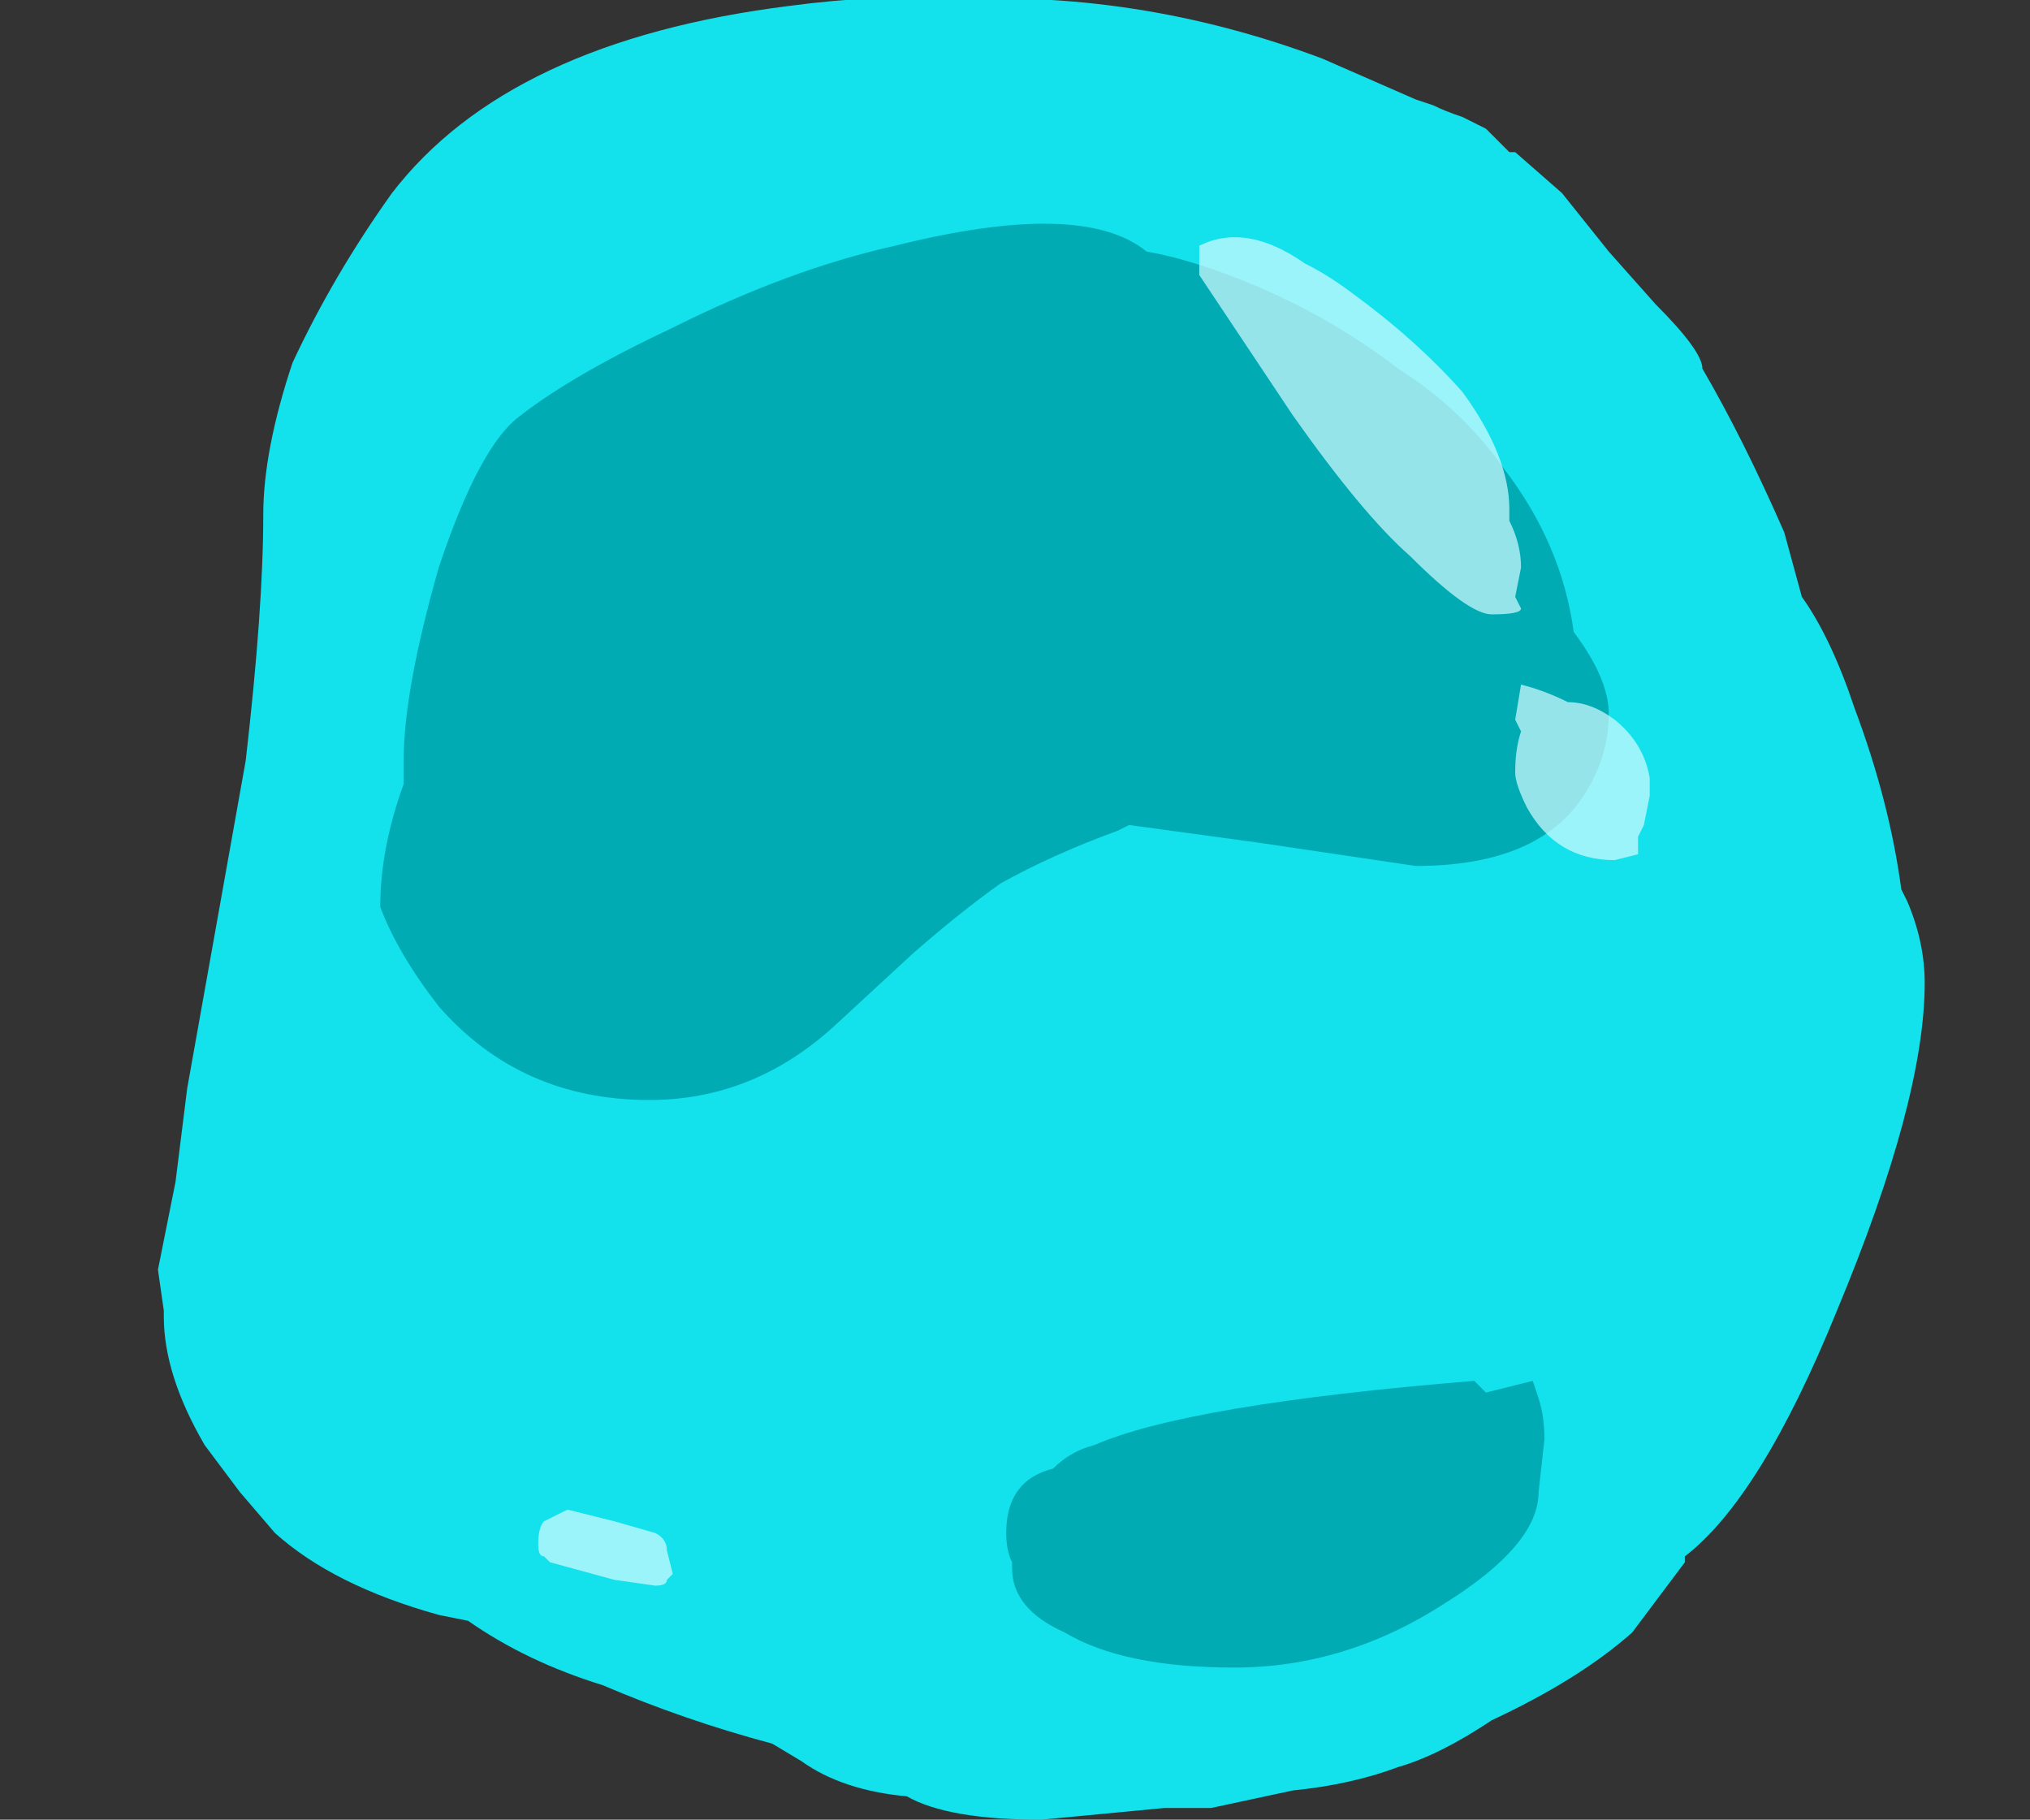 <?xml version="1.0" encoding="UTF-8" standalone="no"?>
<svg xmlns:ffdec="https://www.free-decompiler.com/flash" xmlns:xlink="http://www.w3.org/1999/xlink" ffdec:objectType="frame" height="108.85px" width="121.45px" xmlns="http://www.w3.org/2000/svg">
  <rect width="100%" height="100%" fill="#333333" stroke="none"/>
  <g transform="matrix(1.0, 0.0, 0.0, 1.0, 56.35, 138.95)">
    <use ffdec:characterId="86" height="15.55" transform="matrix(7.0, 0.0, 0.0, 7.0, -46.9, -138.95)" width="15.1" xlink:href="#shape0"/>
  </g>
  <defs>
    <g id="shape0" transform="matrix(1.0, 0.0, 0.0, 1.0, 6.7, 19.85)">
      <path d="M4.2 -18.95 Q4.3 -18.9 4.45 -18.85 L4.65 -18.75 4.85 -18.55 4.9 -18.55 5.3 -18.2 5.7 -17.7 6.1 -17.25 Q6.5 -16.85 6.5 -16.7 6.85 -16.1 7.2 -15.3 L7.35 -14.75 Q7.6 -14.4 7.8 -13.8 8.1 -13.0 8.2 -12.25 L8.25 -12.15 Q8.4 -11.8 8.4 -11.45 8.4 -10.45 7.65 -8.65 7.0 -7.05 6.35 -6.55 L6.35 -6.5 5.9 -5.9 Q5.45 -5.5 4.7 -5.15 4.25 -4.85 3.9 -4.75 3.5 -4.6 3.0 -4.55 L2.3 -4.4 1.9 -4.4 0.85 -4.3 Q0.05 -4.3 -0.3 -4.5 -0.85 -4.55 -1.2 -4.8 L-1.45 -4.95 Q-2.2 -5.15 -2.9 -5.45 -3.55 -5.65 -4.05 -6.0 L-4.3 -6.05 Q-5.2 -6.3 -5.7 -6.75 L-6.0 -7.1 Q-6.15 -7.3 -6.3 -7.5 -6.65 -8.1 -6.65 -8.6 L-6.65 -8.65 -6.7 -9.0 -6.55 -9.75 -6.45 -10.55 -5.95 -13.35 Q-5.8 -14.65 -5.8 -15.45 -5.8 -16.0 -5.55 -16.75 -5.2 -17.5 -4.7 -18.2 -3.7 -19.5 -1.3 -19.8 -0.55 -19.9 0.0 -19.85 1.65 -19.95 3.25 -19.35 L4.05 -19.0 4.2 -18.95" fill="#13e1ec" fill-rule="evenodd" stroke="none"/>
      <path d="M3.9 -16.7 Q4.45 -16.35 4.8 -15.85 5.3 -15.2 5.4 -14.45 5.7 -14.05 5.7 -13.75 5.7 -13.35 5.45 -13.0 5.05 -12.45 4.05 -12.45 L2.7 -12.65 1.6 -12.8 1.5 -12.75 Q0.95 -12.55 0.5 -12.3 0.15 -12.05 -0.25 -11.7 L-0.9 -11.1 Q-1.6 -10.45 -2.5 -10.45 -3.6 -10.45 -4.3 -11.25 -4.65 -11.7 -4.8 -12.1 -4.8 -12.6 -4.6 -13.15 L-4.6 -13.35 Q-4.6 -13.95 -4.3 -15.0 -3.95 -16.05 -3.6 -16.3 -3.15 -16.65 -2.3 -17.05 -1.3 -17.55 -0.4 -17.75 1.2 -18.15 1.75 -17.7 2.05 -17.65 2.45 -17.5 3.25 -17.2 3.9 -16.7 M1.3 -7.5 Q2.1 -7.85 4.55 -8.05 L4.65 -7.95 5.05 -8.05 5.1 -7.9 Q5.15 -7.75 5.15 -7.55 L5.1 -7.1 Q5.1 -6.65 4.3 -6.15 3.45 -5.6 2.5 -5.6 1.55 -5.6 1.05 -5.9 0.6 -6.1 0.6 -6.45 L0.6 -6.5 Q0.55 -6.6 0.55 -6.75 0.55 -7.2 0.95 -7.3 1.1 -7.45 1.3 -7.5" fill="#00abb4" fill-rule="evenodd" stroke="none"/>
      <path d="M2.2 -17.75 Q2.6 -17.95 3.1 -17.6 3.3 -17.5 3.5 -17.35 4.05 -16.95 4.45 -16.5 4.85 -15.95 4.85 -15.5 L4.85 -15.4 Q4.95 -15.2 4.95 -15.0 L4.9 -14.75 4.95 -14.65 Q4.95 -14.6 4.7 -14.6 4.5 -14.6 4.0 -15.1 3.6 -15.45 3.0 -16.3 L2.2 -17.5 Q2.2 -17.6 2.2 -17.7 L2.2 -17.75 M6.05 -13.15 L6.05 -13.05 6.0 -12.8 5.95 -12.7 5.95 -12.55 5.75 -12.5 Q5.25 -12.5 5.0 -12.95 4.9 -13.15 4.9 -13.25 4.9 -13.45 4.95 -13.6 L4.9 -13.7 4.95 -14.0 Q5.15 -13.95 5.35 -13.85 5.55 -13.85 5.75 -13.7 6.0 -13.5 6.05 -13.2 L6.05 -13.15 M4.9 -14.0 L4.9 -14.0 M5.05 -14.1 L5.05 -14.1 M-2.45 -6.75 Q-2.35 -6.7 -2.35 -6.6 L-2.3 -6.4 -2.35 -6.35 Q-2.35 -6.3 -2.45 -6.3 L-2.8 -6.35 -3.35 -6.5 -3.4 -6.55 Q-3.45 -6.55 -3.45 -6.65 -3.45 -6.8 -3.4 -6.85 L-3.2 -6.95 -2.8 -6.85 -2.45 -6.75" fill="#d4fcff" fill-opacity="0.702" fill-rule="evenodd" stroke="none"/>
    </g>
  </defs>
</svg>
